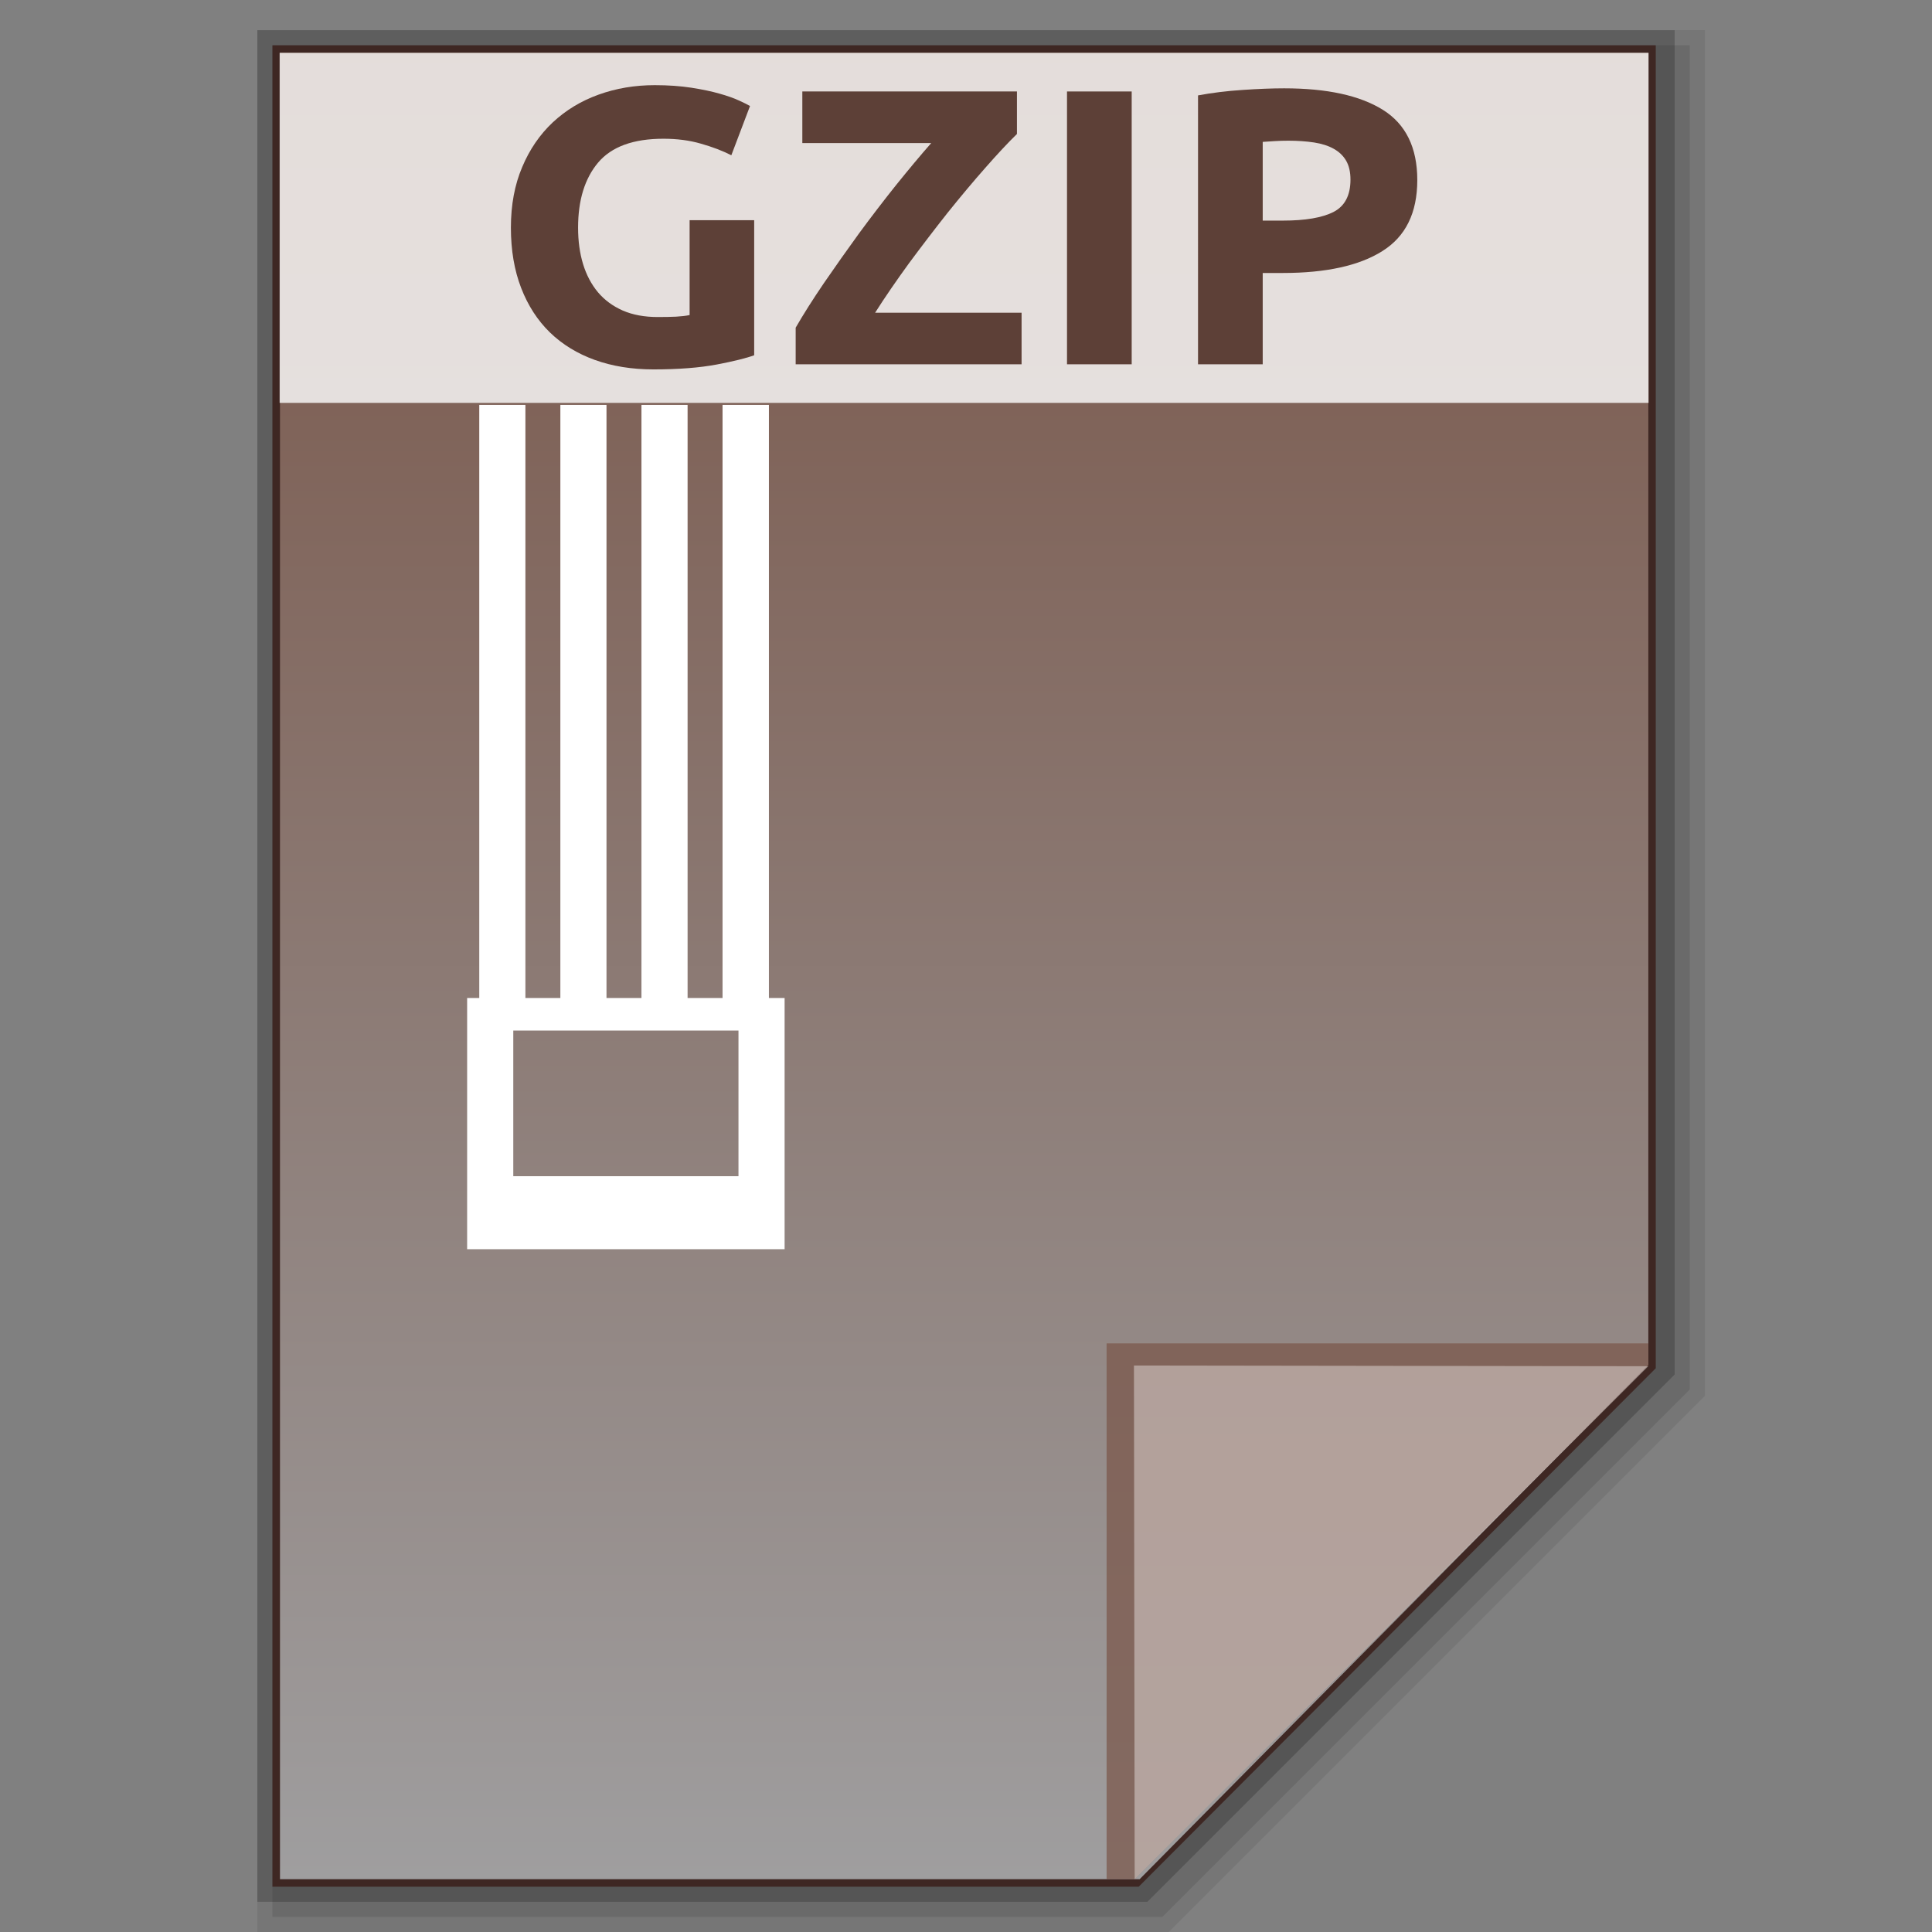 <?xml version="1.0" encoding="utf-8"?>
<!-- Generator: Adobe Illustrator 16.0.0, SVG Export Plug-In . SVG Version: 6.00 Build 0)  -->
<!DOCTYPE svg PUBLIC "-//W3C//DTD SVG 1.1//EN" "http://www.w3.org/Graphics/SVG/1.1/DTD/svg11.dtd">
<svg version="1.1" id="图层_1" xmlns="http://www.w3.org/2000/svg" xmlns:xlink="http://www.w3.org/1999/xlink" x="0px" y="0px"
	 width="512px" height="512px" viewBox="0 0 512 512" enable-background="new 0 0 512 512" xml:space="preserve">
<rect x="0" y="0" width="512" height="512" fill="#808080" stroke="none"/>
<polygon opacity="0.08" enable-background="new    " points="68.2,512 68.2,8 451.801,8 451.801,369.913 309.714,512 "/>
<polygon opacity="0.1" enable-background="new    " points="72.2,508 72.2,12 447.801,12 447.801,368.256 308.057,508 "/>
<polygon opacity="0.2" enable-background="new    " points="68.2,504 68.2,8 443.801,8 443.801,364.256 304.058,504 "/>
<polygon fill="#3E2723" points="72.199,500 72.199,12 438.793,12 438.793,362.602 301.771,500 "/>
<g>
	<g>
		
			<linearGradient id="SVGID_1_" gradientUnits="userSpaceOnUse" x1="297.112" y1="334.099" x2="297.111" y2="-149.901" gradientTransform="matrix(1 0 0 -1 -41.6 348.099)">
			<stop  offset="0" style="stop-color:#785548"/>
			<stop  offset="1" style="stop-color:#9F9E9F"/>
		</linearGradient>
		<polygon fill="url(#SVGID_1_)" points="74.201,498 74.201,14 436.823,14 436.823,361.686 302.021,498 		"/>
		<polygon fill="#795548" fill-opacity="0.7" points="436.823,361.875 436.823,356.014 293.261,356.014 293.261,498 300.698,498 		
			"/>
		<path opacity="0.39" fill="#FFFFFF" enable-background="new    " d="M300.508,361.875l136.314,0.189L300.698,498L300.508,361.875z
			"/>
	</g>
	<path fill="#FFFFFF" d="M203.772,107.302h-12.289v157.174h-9.265V107.302h-12.226v157.174h-9.265V107.302h-12.226v157.174h-9.264
		V107.302h-12.227v157.174h-3.214v66.582h84.133v-66.582h-4.159V107.302z M195.705,311.711h-59.681v-38.6h59.681V311.711z"/>
	<g>
		<rect x="74.106" y="14" opacity="0.8" fill="#FFFFFF" enable-background="new    " width="362.78" height="92.767"/>
		<g enable-background="new    ">
			<path fill="#5D4037" d="M175.822,36.766c-7.972,0-13.738,2.096-17.299,6.302c-3.561,4.222-5.325,9.973-5.325,17.268
				c0,3.545,0.44,6.775,1.323,9.658c0.882,2.883,2.206,5.373,3.938,7.452c1.765,2.095,3.971,3.702,6.586,4.853
				c2.646,1.15,5.735,1.717,9.232,1.717c1.922,0,3.529-0.032,4.884-0.095c1.355-0.079,2.553-0.205,3.593-0.425V58.351h17.11v35.795
				c-2.049,0.756-5.325,1.576-9.863,2.442c-4.568,0.866-10.146,1.308-16.826,1.308c-5.703,0-10.871-0.835-15.535-2.505
				c-4.632-1.67-8.602-4.097-11.91-7.295c-3.277-3.198-5.83-7.137-7.626-11.801c-1.796-4.647-2.71-9.973-2.71-15.96
				c0-6.05,1.009-11.407,2.993-16.055c1.954-4.663,4.664-8.618,8.099-11.848c3.466-3.23,7.499-5.688,12.163-7.358
				c4.632-1.67,9.579-2.505,14.873-2.505c3.592,0,6.806,0.236,9.705,0.677c2.898,0.457,5.388,0.977,7.468,1.576
				c2.08,0.583,3.813,1.197,5.168,1.828c1.354,0.614,2.332,1.103,2.898,1.45l-4.947,13.045c-2.331-1.182-5.01-2.206-8.066-3.072
				C182.723,37.192,179.415,36.766,175.822,36.766z"/>
			<path fill="#5D4037" d="M269.502,35.506c-2.363,2.3-5.136,5.278-8.351,8.933c-3.214,3.64-6.553,7.625-10.019,11.942
				c-3.403,4.301-6.807,8.76-10.21,13.345c-3.34,4.601-6.365,8.98-9.012,13.156h38.82v13.66h-59.869v-9.705
				c2.048-3.545,4.537-7.484,7.499-11.833c2.994-4.348,6.082-8.728,9.296-13.155c3.245-4.412,6.522-8.681,9.831-12.825
				c3.34-4.144,6.428-7.846,9.296-11.107h-34.157V24.241h56.875V35.506z"/>
			<path fill="#5D4037" d="M282.768,24.241h17.142v72.301h-17.142V24.241z"/>
			<path fill="#5D4037" d="M340.306,23.406c11.375,0,20.072,1.906,26.154,5.688c6.081,3.797,9.138,10.005,9.138,18.623
				c0,8.697-3.088,14.967-9.265,18.827c-6.112,3.86-14.936,5.798-26.342,5.798h-5.357v24.2h-17.142V25.281
				c3.719-0.693,7.688-1.182,11.848-1.45C333.5,23.548,337.156,23.406,340.306,23.406z M341.441,37.286
				c-1.261,0-2.489,0.032-3.687,0.11c-1.229,0.063-2.237,0.126-3.12,0.205v20.86h5.357c5.924,0,10.398-0.756,13.423-2.3
				c2.962-1.528,4.475-4.38,4.475-8.555c0-2.017-0.378-3.671-1.135-4.995c-0.756-1.323-1.891-2.395-3.309-3.183
				c-1.418-0.803-3.183-1.355-5.199-1.67C346.167,37.444,343.899,37.286,341.441,37.286z"/>
		</g>
	</g>
</g>
</svg>
